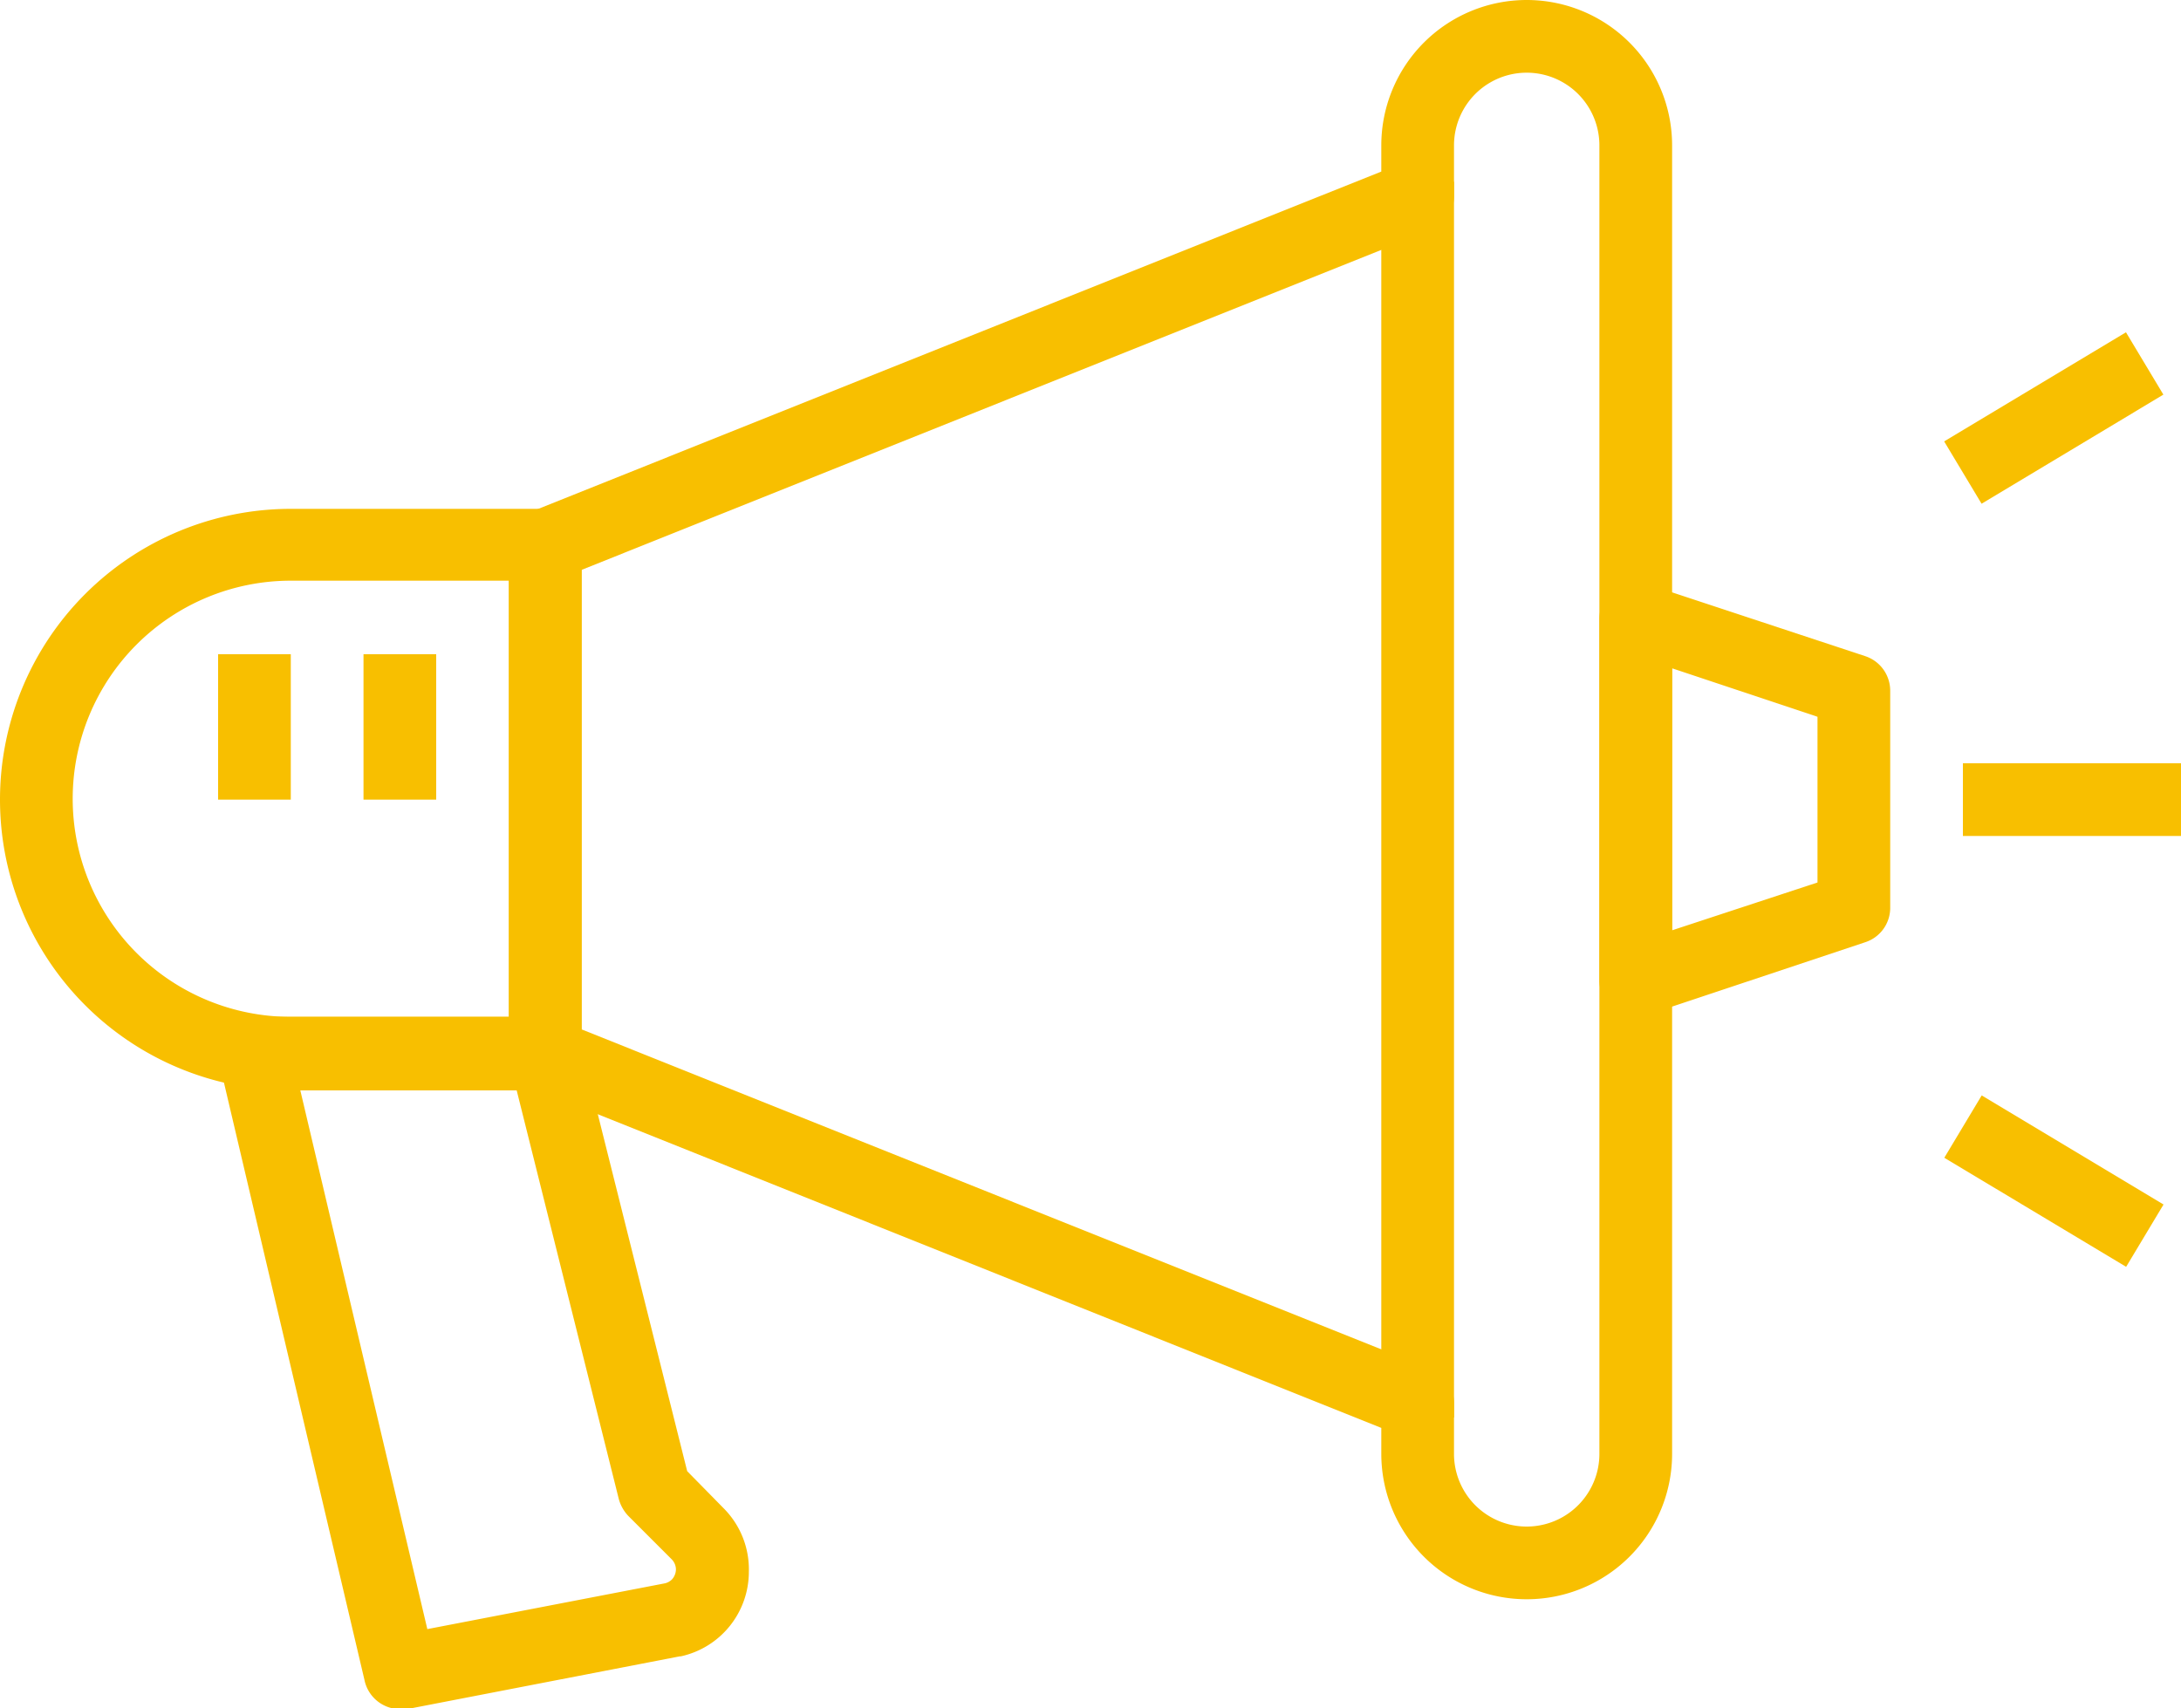 <svg xmlns="http://www.w3.org/2000/svg" viewBox="0 0 100.8 78.96"><defs><style>.cls-1{fill:#f8bf00;}</style></defs><g id="Capa_2" data-name="Capa 2"><g id="Capa_3" data-name="Capa 3"><path class="cls-1" d="M70.56,0a6.72,6.72,0,0,0-6.72,6.72V7.93L24.58,23.64a1.68,1.68,0,0,0-1.06,1.56V48.72a1.68,1.68,0,0,0,1.06,1.56L63.84,66V67.2a6.72,6.72,0,0,0,13.44,0V6.72A6.72,6.72,0,0,0,70.56,0Zm3.36,67.2a3.36,3.36,0,0,1-6.72,0V64.85a1.67,1.67,0,0,0-1.06-1.56L26.88,47.58V26.34L66.14,10.63A1.67,1.67,0,0,0,67.2,9.07V6.72a3.36,3.36,0,0,1,6.72,0Z"/><path class="cls-1" d="M25.2,23.52H13.44a13.44,13.44,0,0,0,0,26.88H25.2a1.68,1.68,0,0,0,1.68-1.68V25.2A1.68,1.68,0,0,0,25.2,23.52ZM23.52,47H13.44a10.08,10.08,0,0,1,0-20.16H23.52Z"/><path class="cls-1" d="M86.21,30.33,76.13,27a1.68,1.68,0,0,0-2.21,1.59v16.8A1.69,1.69,0,0,0,75.6,47a1.6,1.6,0,0,0,.53-.09l10.08-3.36A1.67,1.67,0,0,0,87.36,42V31.92A1.68,1.68,0,0,0,86.21,30.33ZM84,40.79,77.28,43V30.89L84,33.13Z"/><path class="cls-1" d="M33.44,69.71,31.76,68,26.83,48.31A1.69,1.69,0,0,0,25.2,47H11.76a1.7,1.7,0,0,0-1.32.64,1.68,1.68,0,0,0-.32,1.42l6.72,28.57A1.69,1.69,0,0,0,18.48,79l.32,0,12.61-2.44h.05a4,4,0,0,0,3.15-3.91A4,4,0,0,0,33.44,69.71ZM31.06,73a.7.7,0,0,1-.31.18l-11,2.12L13.88,50.4h10l4.72,18.89a1.84,1.84,0,0,0,.44.78l2,2a.68.68,0,0,1,.2.47A.71.71,0,0,1,31.06,73Z"/><rect class="cls-1" x="90.72" y="35.28" width="10.08" height="3.36"/><rect class="cls-1" x="90.02" y="17.64" width="9.8" height="3.36" transform="translate(3.59 51.6) rotate(-30.97)"/><rect class="cls-1" x="93.25" y="49.7" width="3.36" height="9.8" transform="translate(-0.73 107.91) rotate(-59.04)"/><rect class="cls-1" x="63.84" y="8.4" width="3.36" height="57.12"/><rect class="cls-1" x="16.8" y="30.24" width="3.36" height="6.72"/><rect class="cls-1" x="10.08" y="30.24" width="3.36" height="6.72"/></g></g></svg>